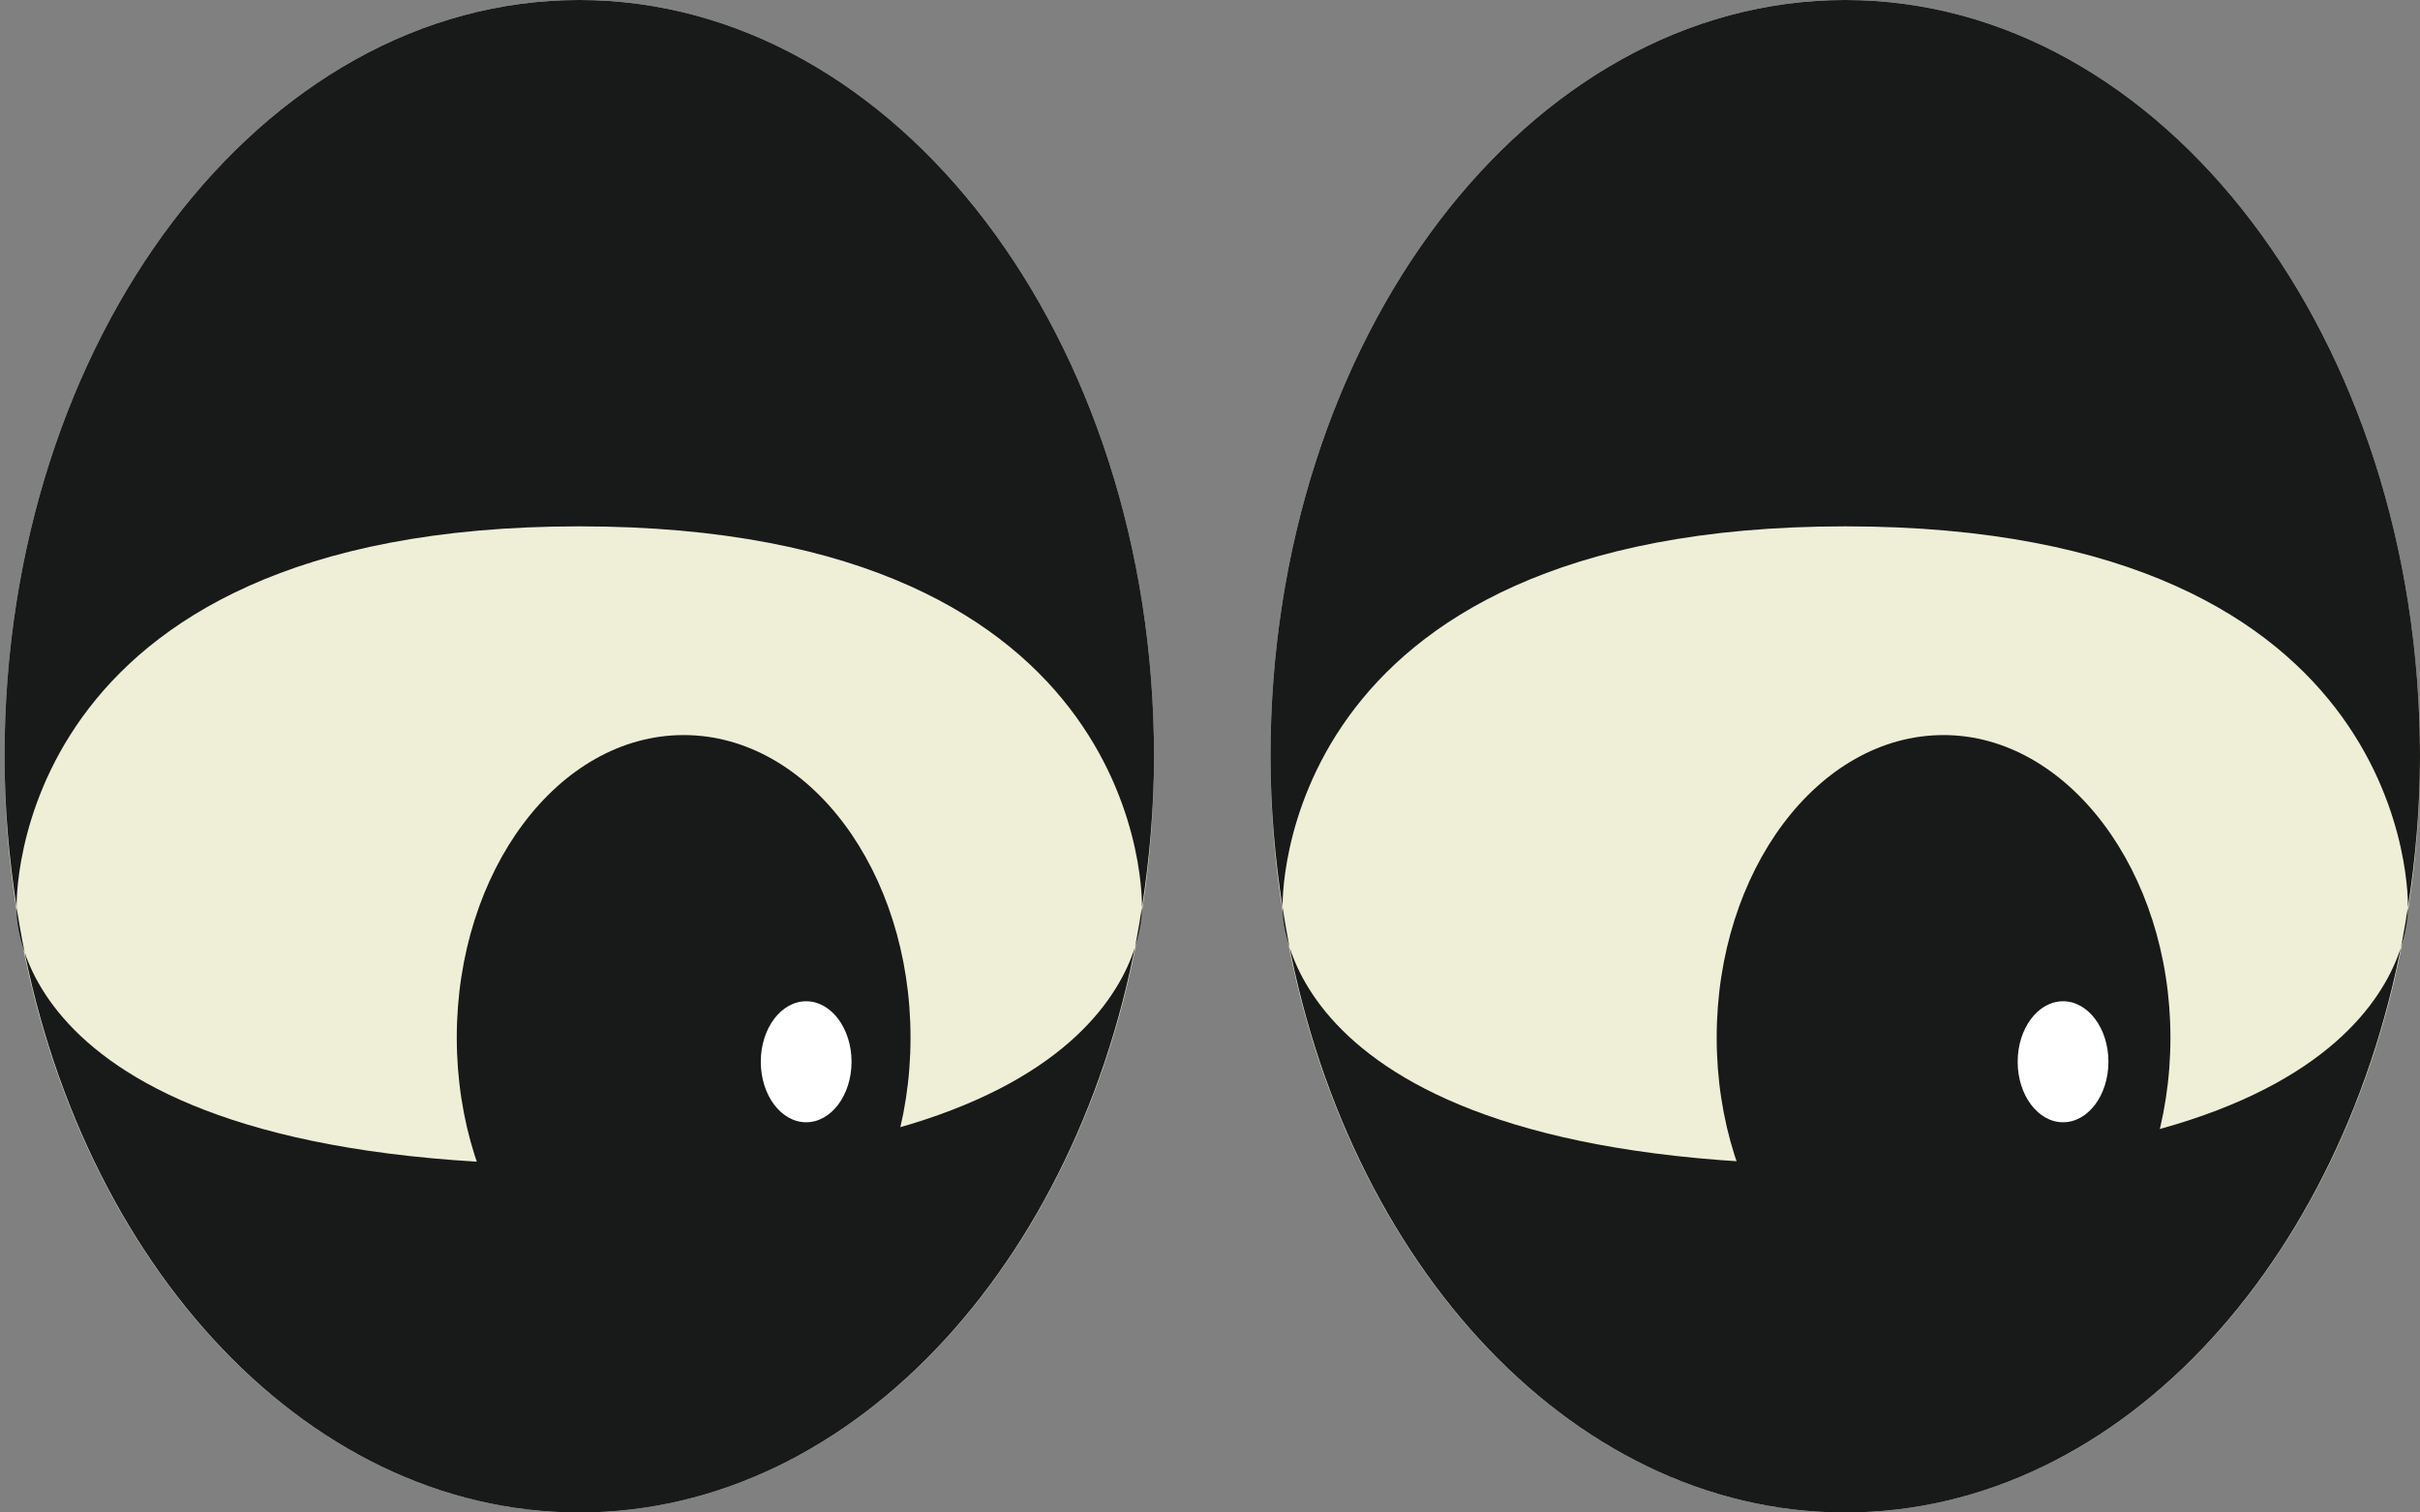 <?xml version="1.0" encoding="utf-8"?>
<!-- Generator: Adobe Illustrator 20.1.0, SVG Export Plug-In . SVG Version: 6.00 Build 0)  -->
<svg version="1.1" id="Слой_1" xmlns="http://www.w3.org/2000/svg" xmlns:xlink="http://www.w3.org/1999/xlink" x="0px" y="0px"
	 width="160px" height="100px" viewBox="0 0 160 100" style="enable-background:new 0 0 160 100;" xml:space="preserve">
<rect x="0" y="0" width="160" height="100" fill="#808080" stroke="none"/>
<style type="text/css">
	.st0{fill:#EFEFD8;}
	.st1{fill:#181919;}
	.st2{fill:#FFFFFF;}
</style>
<path class="st0" d="M122,0c-21,0-38,22.4-38,50s17,50,38,50s38-22.4,38-50S143,0,122,0L122,0z"/>
<path class="st1" d="M128.5,48.6c-8.3,0-15,9-15,20s6.7,20,15,20s15-9,15-20S136.7,48.6,128.5,48.6z"/>
<path class="st0" d="M38.3,0c-21,0-38,22.4-38,50s17,50,38,50s38-22.4,38-50S59.3,0,38.3,0L38.3,0z"/>
<path class="st1" d="M45.2,48.6c-8.3,0-15,9-15,20s6.7,20,15,20s15-9,15-20S53.5,48.6,45.2,48.6z"/>
<ellipse class="st2" cx="53.3" cy="70.2" rx="3" ry="4"/>
<ellipse class="st2" cx="136.4" cy="70.2" rx="3" ry="4"/>
<g>
	<path class="st1" d="M160,50c0-27.6-17-50-38-50S84,22.4,84,50c0,3.4,0.3,6.8,0.8,10c0,0-0.8-25.2,37.2-25.2S159.2,60,159.2,60
		C159.7,56.8,160,53.4,160,50z"/>
	<path class="st1" d="M76.3,50c0-27.6-17-50-38-50s-38,22.4-38,50c0,3.4,0.3,6.8,0.8,10c0,0-0.8-25.2,37.2-25.2S75.5,60,75.5,60
		C76,56.8,76.3,53.4,76.3,50z"/>
	<path class="st1" d="M122,100c18.4,0,33.7-17.2,37.2-40c0,0,0.8,17-37.2,17S84.8,60,84.8,60C88.3,82.8,103.6,100,122,100z"/>
	<path class="st1" d="M38.3,100c18.4,0,33.7-17.2,37.2-40c0,0,0.8,17-37.2,17C0,77,1.1,60,1.1,60C4.6,82.8,19.9,100,38.3,100z"/>
</g>
</svg>
